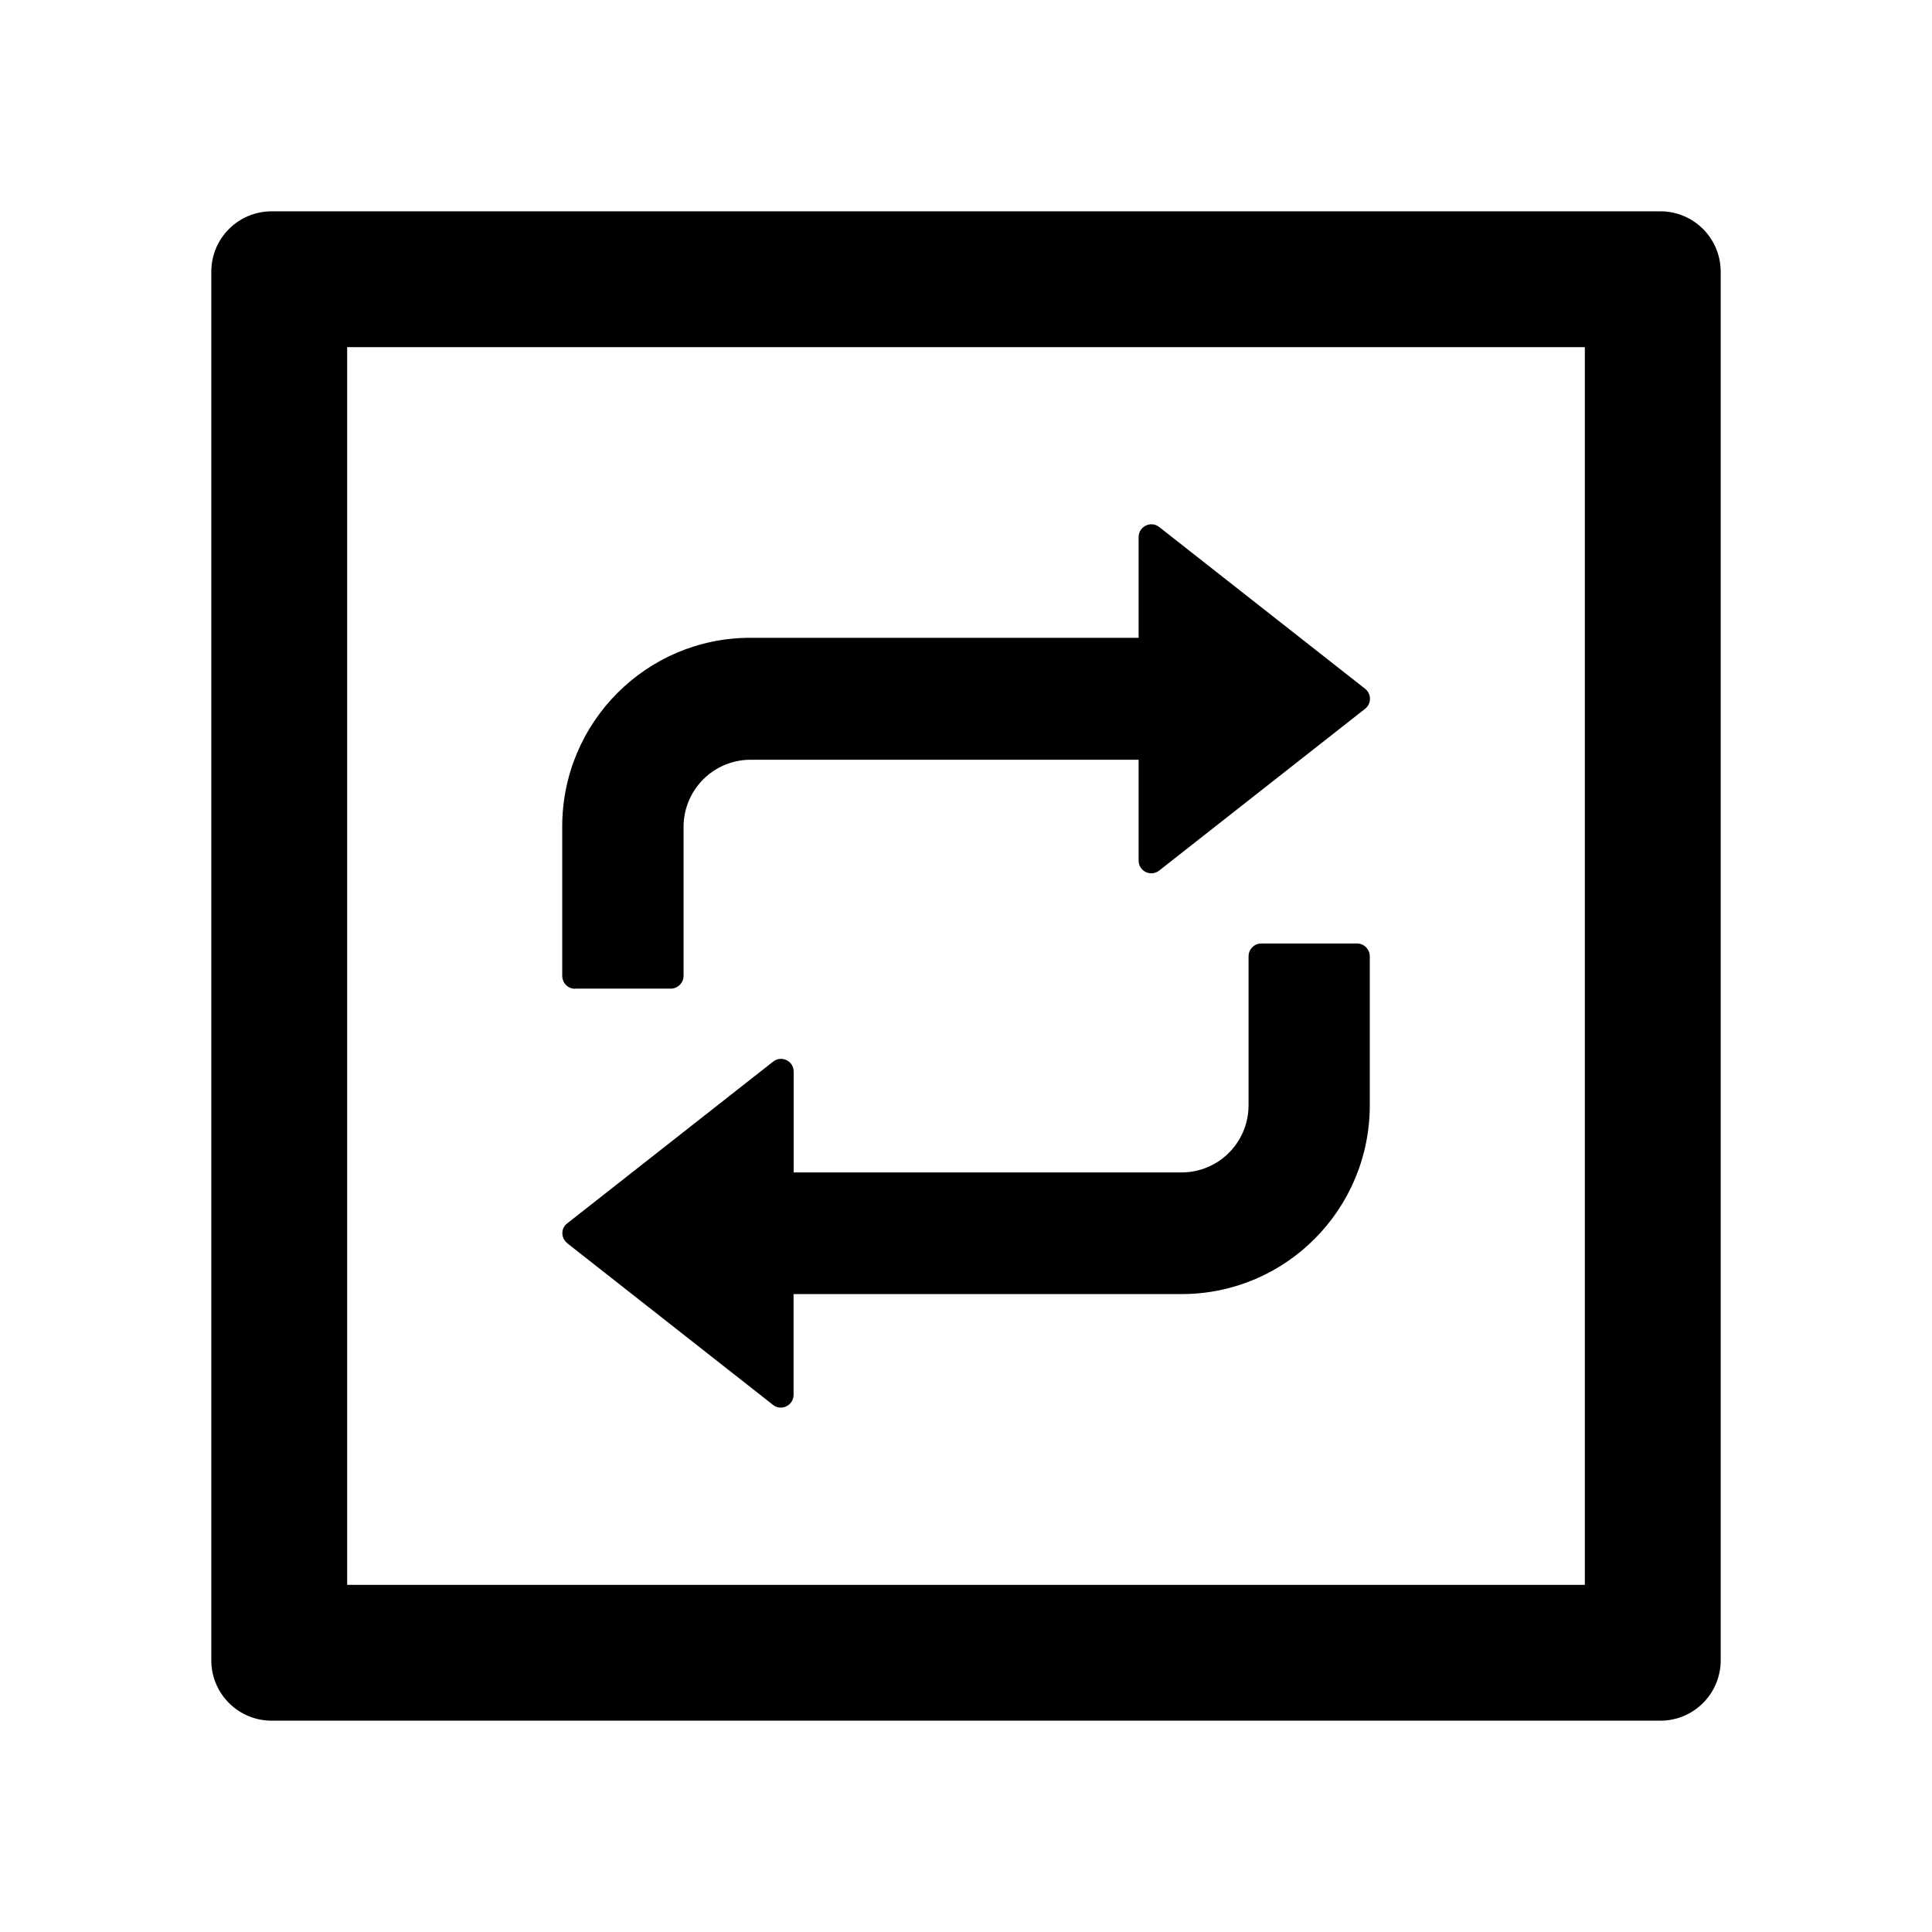 <svg version="1.1" xmlns="http://www.w3.org/2000/svg" width="32" height="32" viewBox="0 0 32 32">
<path fill="currentColor" d="M27.5 3.5h-23c-0.553 0-1 0.447-1 1v23c0 0.553 0.447 1 1 1h23c0.553 0 1-0.447 1-1v-23c0-0.553-0.447-1-1-1zM26.25 26.25h-20.5v-20.5h20.5v20.5zM9.525 16.375h1.584c0.116 0 0.213-0.094 0.213-0.212v-2.466c0-0.616 0.497-1.113 1.109-1.113h6.428v1.669c0 0.178 0.203 0.275 0.341 0.166l3.409-2.678c0.109-0.084 0.109-0.25 0-0.334l-3.409-2.678c-0.137-0.109-0.341-0.009-0.341 0.166v1.669h-6.431c-1.722 0-3.116 1.4-3.116 3.128v2.466c0 0.125 0.094 0.219 0.213 0.219zM9.394 20.591l3.409 2.678c0.137 0.109 0.341 0.009 0.341-0.166v-1.669h6.428c1.722 0 3.116-1.4 3.116-3.128v-2.466c0-0.116-0.094-0.213-0.212-0.213h-1.584c-0.116 0-0.212 0.094-0.212 0.213v2.466c0 0.616-0.497 1.113-1.109 1.113h-6.425v-1.669c0-0.178-0.203-0.275-0.341-0.166l-3.409 2.678c-0.109 0.078-0.109 0.244 0 0.328z"/>
</svg>
